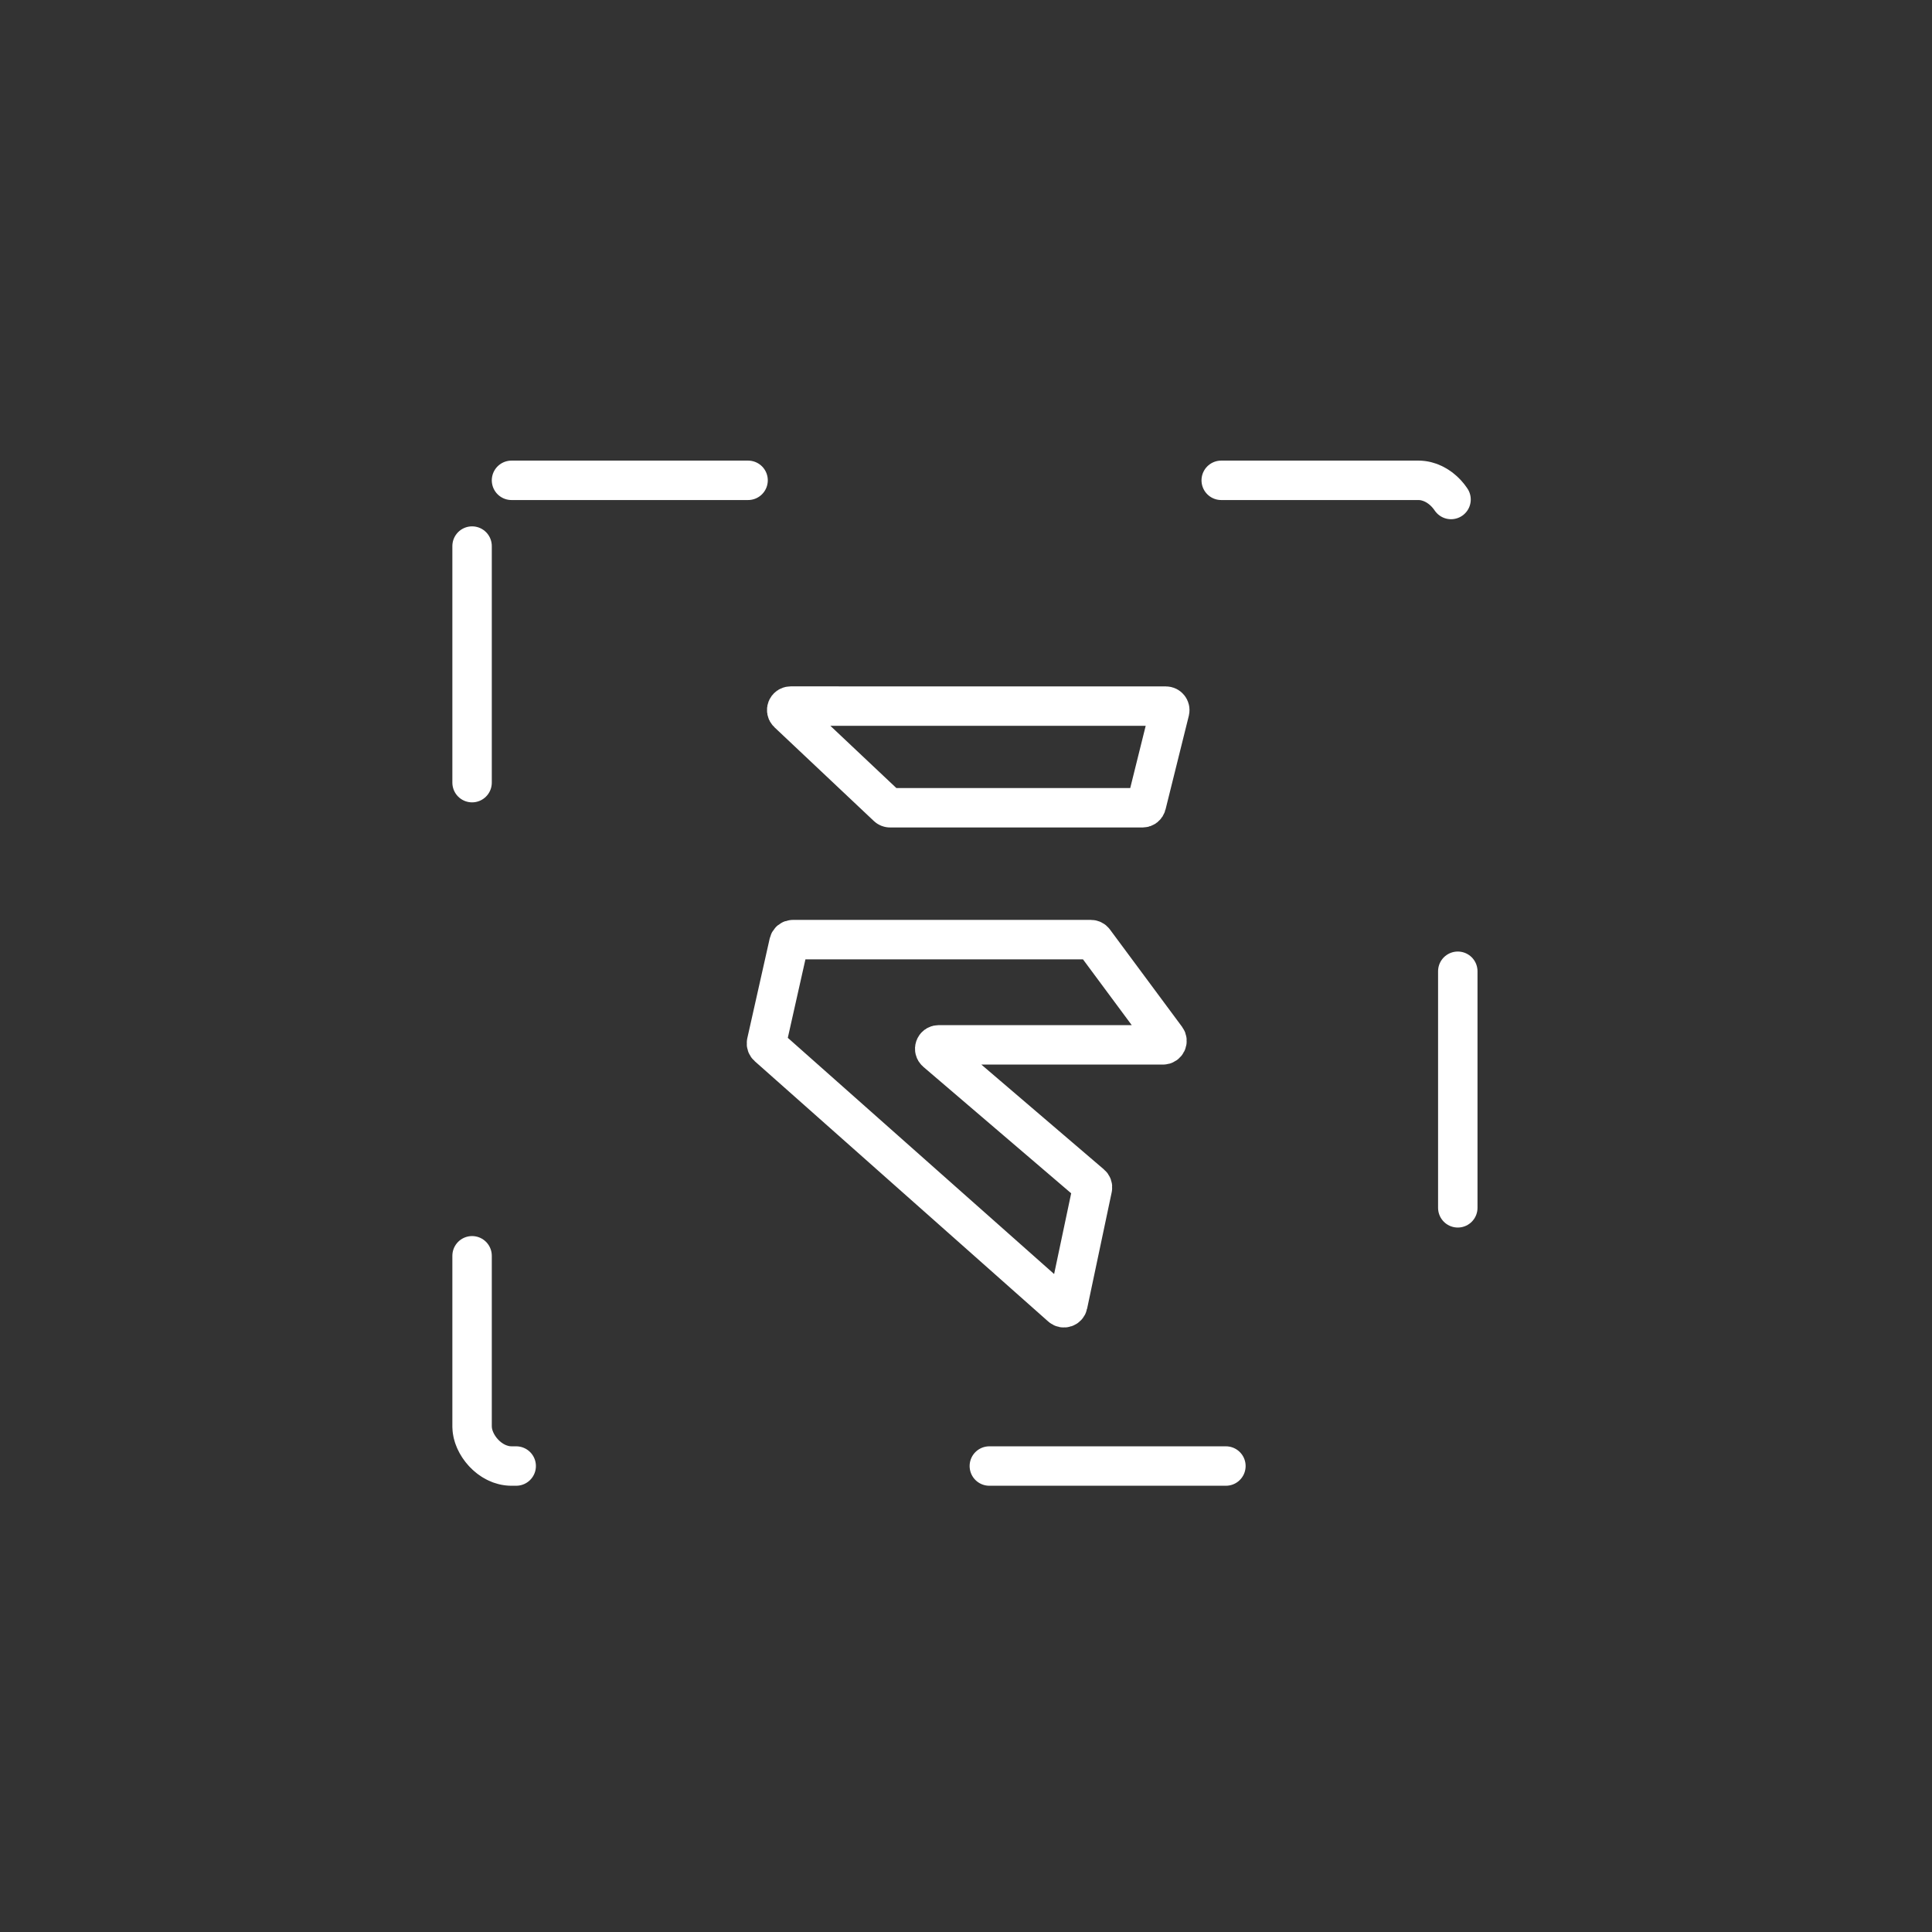 <svg width="49" height="49" viewBox="0 0 49 49" fill="none" xmlns="http://www.w3.org/2000/svg">
<rect x="0" y="0" width="49" height="49" fill="#333333" stroke="none"/>
<rect x="11.973" y="12.182" width="25" height="25" rx="1" stroke="white" stroke-linecap="round" stroke-dasharray="6 12"/>
<path d="M20.053 17.908L29.569 17.909C29.634 17.909 29.681 17.97 29.666 18.033L29.075 20.411C29.064 20.456 29.024 20.487 28.978 20.487H22.575C22.55 20.487 22.525 20.477 22.507 20.46L19.984 18.081C19.918 18.019 19.962 17.908 20.053 17.908Z" stroke="white"/>
<path d="M27.668 23.831H20.108C20.061 23.831 20.021 23.863 20.01 23.909L19.441 26.442C19.433 26.478 19.445 26.515 19.472 26.539L26.918 33.143C26.975 33.194 27.066 33.164 27.082 33.089L27.706 30.135C27.714 30.099 27.701 30.062 27.673 30.039L23.741 26.676C23.671 26.615 23.713 26.5 23.806 26.5H29.498C29.58 26.5 29.627 26.406 29.578 26.34L27.748 23.871C27.73 23.846 27.7 23.831 27.668 23.831Z" stroke="white"/>
</svg>
